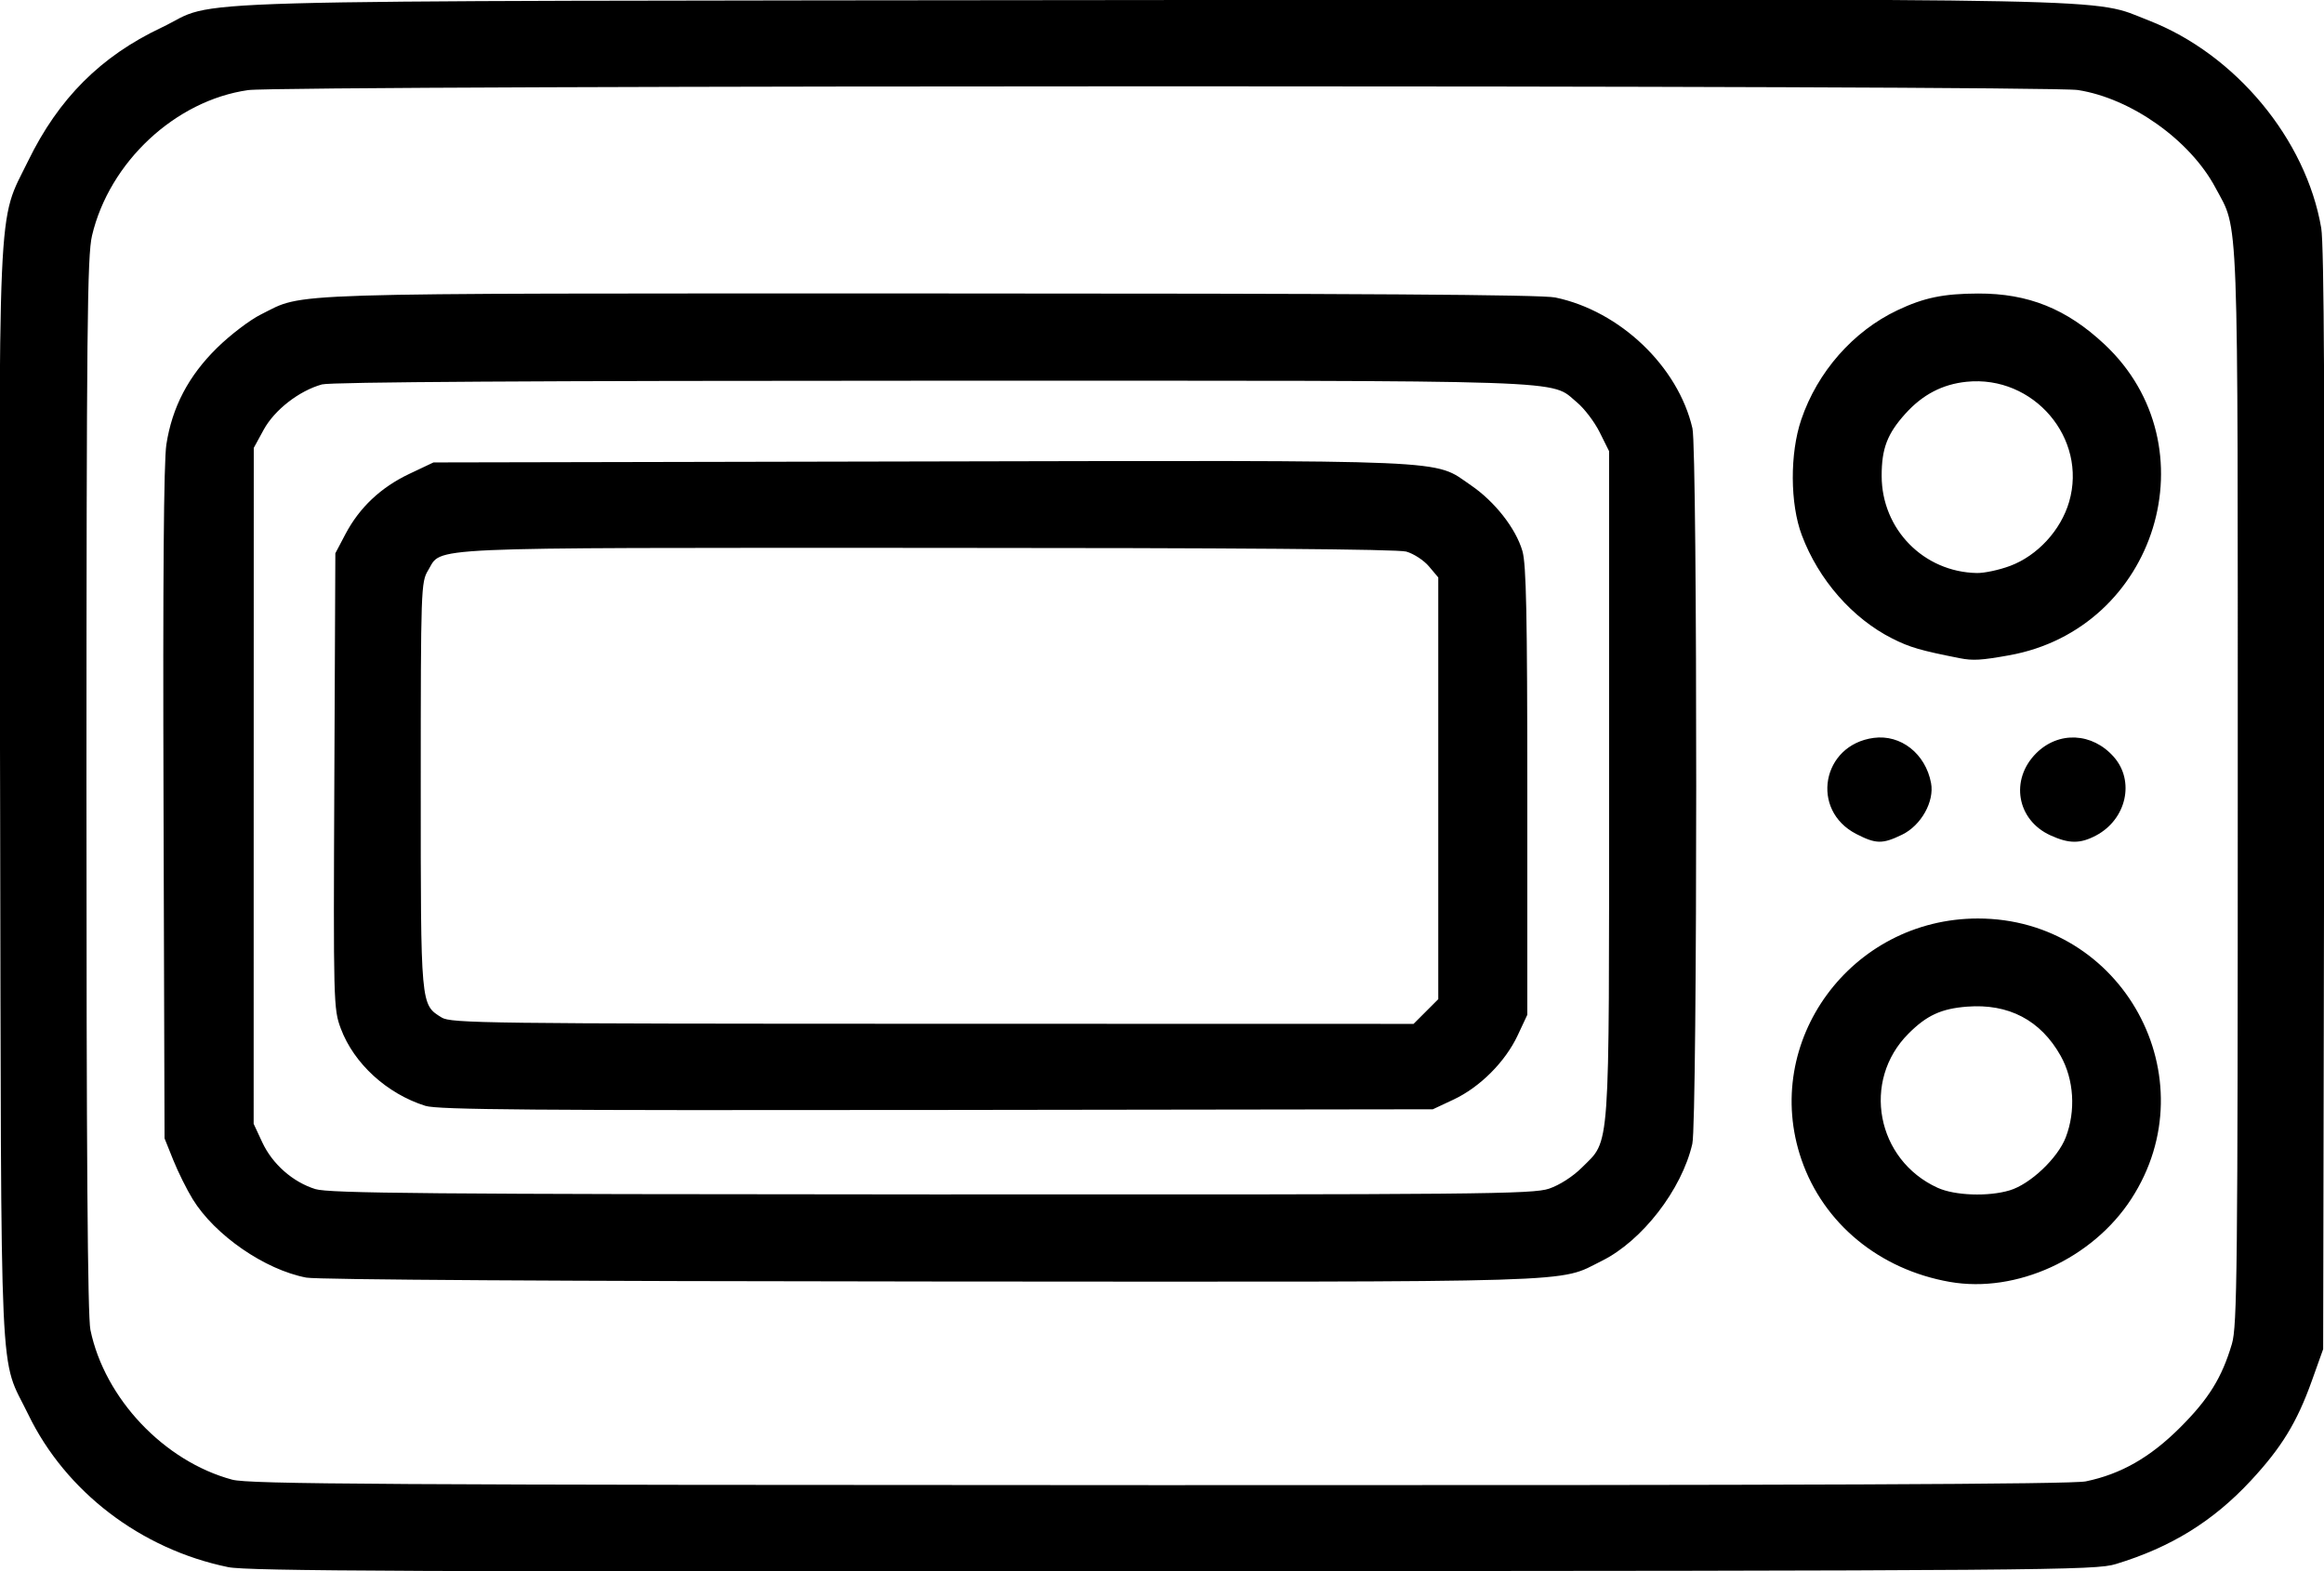 <svg xmlns="http://www.w3.org/2000/svg" xmlns:xlink="http://www.w3.org/1999/xlink" width="500px" height="338px" viewBox="0 0 500 338.066">
    <g id="0517b981-ca88-4309-aaa8-8ac1b5fc5464">
<g style="">
		<g id="0517b981-ca88-4309-aaa8-8ac1b5fc5464-child-0">
<path style="stroke: rgb(193,193,193); stroke-width: 0; stroke-dasharray: none; stroke-linecap: butt; stroke-dashoffset: 0; stroke-linejoin: miter; stroke-miterlimit: 4; fill: rgb(0,0,0); fill-rule: nonzero; opacity: 1;" transform="matrix(0.782 0 0 0.782 250 169.033) matrix(1 0 0 1 0 0)  translate(-511.976, -511.401)" d="M 255.00 726.49 C 231.01 721.56 210.30 705.75 200.01 684.50 C 191.91 667.77 192.59 682.58 192.25 515.00 C 191.90 345.48 191.39 357.10 199.98 339.50 C 208.34 322.35 219.97 310.73 236.59 302.87 C 253.57 294.85 227.38 295.59 507.96 295.26 C 782.95 294.94 767.39 294.62 783.48 300.87 C 807.34 310.13 826.79 333.53 830.97 358.00 C 831.76 362.62 831.99 408.25 831.79 515.50 L 831.50 666.50 L 828.37 675.26 C 824.28 686.68 820.06 693.58 811.58 702.71 C 801.19 713.88 789.65 721.02 774.46 725.64 C 768.77 727.38 756.84 727.47 515.00 727.64 C 306.97 727.79 260.33 727.59 255.00 726.49 Z M 766.20 702.89 C 775.88 700.88 783.89 696.30 792.11 688.10 C 800.00 680.23 803.63 674.37 806.39 665.07 C 807.84 660.18 808.00 644.86 808.00 512.03 C 808.00 349.59 808.35 359.07 801.85 346.88 C 794.89 333.81 778.67 322.30 764.00 320.02 C 755.10 318.64 270.16 318.66 260.50 320.04 C 240.47 322.90 222.32 339.83 217.54 360.09 C 216.23 365.65 216.03 385.67 216.01 511.20 C 216.00 612.36 216.33 657.50 217.10 661.20 C 221.01 680.09 237.38 697.38 256.11 702.42 C 260.75 703.67 296.45 703.88 511.20 703.93 C 689.87 703.98 762.41 703.69 766.20 702.89 Z M 728.76 648.00 C 709.37 644.60 693.99 631.92 687.94 614.34 C 676.77 581.87 701.56 548.00 736.50 548.00 C 776.34 548.00 800.33 591.86 778.70 625.17 C 768.01 641.64 747.07 651.21 728.76 648.00 Z M 745.24 622.81 C 750.89 621.12 758.47 613.96 760.67 608.22 C 763.47 600.93 762.93 592.32 759.26 585.78 C 753.75 575.97 744.93 571.35 733.45 572.26 C 726.39 572.82 722.41 574.65 717.39 579.68 C 704.42 592.65 708.55 614.44 725.43 622.11 C 730.15 624.25 739.34 624.58 745.24 622.81 Z M 276.51 646.82 C 265.10 644.65 251.34 635.15 245.25 625.24 C 243.64 622.63 241.24 617.80 239.91 614.50 L 237.50 608.50 L 237.22 516.50 C 237.02 454.62 237.28 422.23 238.00 417.56 C 239.59 407.28 244.09 398.69 251.92 391.00 C 255.55 387.42 261.00 383.28 264.02 381.78 C 276.35 375.67 265.74 376.00 448.16 376.00 C 566.03 376.00 616.45 376.32 620.20 377.11 C 637.99 380.81 654.02 396.11 657.94 413.11 C 659.34 419.20 659.32 603.90 657.91 610.00 C 655.01 622.61 644.10 636.72 632.99 642.22 C 620.63 648.34 631.36 648.01 448.54 647.89 C 347.52 647.82 279.53 647.40 276.51 646.82 Z M 618.50 622.34 C 621.38 621.36 625.07 618.99 627.53 616.53 C 635.39 608.66 635.00 614.15 635.00 511.02 L 635.00 419.39 L 632.41 414.19 C 630.99 411.34 628.17 407.63 626.16 405.97 C 618.53 399.66 628.61 400.00 448.57 400.01 C 339.99 400.01 283.26 400.36 280.82 401.03 C 274.53 402.78 267.75 408.05 264.78 413.50 L 262.05 418.50 L 262.03 511.50 L 262.02 604.50 L 264.38 609.57 C 267.18 615.59 272.79 620.53 279.00 622.46 C 282.77 623.63 310.19 623.87 448.57 623.93 C 599.71 623.99 614.05 623.86 618.50 622.34 Z M 703.04 524.75 C 690.27 518.21 693.53 500.21 707.82 498.30 C 715.28 497.30 722.08 502.64 723.60 510.72 C 724.56 515.81 720.87 522.40 715.62 524.94 C 710.23 527.55 708.45 527.53 703.04 524.75 Z M 756.46 525.12 C 747.20 520.91 745.26 509.80 752.53 502.53 C 758.69 496.37 768.00 496.82 773.91 503.55 C 779.74 510.19 777.36 520.71 769.02 525.15 C 764.66 527.46 761.60 527.46 756.46 525.12 Z M 731.50 476.37 C 720.73 474.25 717.76 473.39 712.96 470.97 C 701.98 465.44 692.65 454.80 688.03 442.50 C 684.79 433.89 684.72 420.05 687.88 410.73 C 692.34 397.56 702.19 386.37 714.37 380.61 C 721.64 377.16 727.03 376.05 736.57 376.02 C 750.33 375.98 760.89 380.22 771.30 389.97 C 801.19 417.92 785.73 468.32 745.04 475.58 C 737.40 476.95 735.10 477.08 731.50 476.37 Z M 745.36 450.97 C 752.87 448.16 759.31 441.17 761.59 433.36 C 766.70 415.84 751.82 398.42 733.38 400.30 C 726.75 400.98 721.30 403.82 716.58 409.04 C 711.55 414.61 710.00 418.67 710.01 426.22 C 710.03 440.89 721.57 452.66 736.21 452.93 C 738.25 452.97 742.37 452.09 745.36 450.97 Z M 309.29 599.56 C 298.69 596.23 289.62 587.94 286.00 578.28 C 283.99 572.90 283.95 571.31 284.22 510.14 L 284.50 447.50 L 287.28 442.22 C 291.14 434.90 297.01 429.37 304.85 425.65 L 311.50 422.50 L 445.41 422.23 C 594.55 421.93 586.44 421.58 596.96 428.77 C 603.56 433.27 609.35 440.66 611.16 446.90 C 612.21 450.52 612.50 464.61 612.50 513.00 L 612.50 574.50 L 609.83 580.20 C 606.42 587.46 599.46 594.42 592.20 597.83 L 586.50 600.50 L 450.00 600.69 C 339.10 600.84 312.71 600.63 309.29 599.56 Z M 584.60 573.60 L 588.00 570.20 L 588.00 512.18 L 588.00 454.15 L 585.44 451.11 C 584.03 449.43 581.21 447.60 579.19 447.03 C 576.76 446.36 531.63 446.01 447.22 446.01 C 305.99 446.00 314.02 445.64 310.03 452.19 C 308.07 455.41 308.01 457.10 308.00 511.35 C 308.00 572.33 307.94 571.64 313.76 575.25 C 316.30 576.82 326.01 576.95 448.85 576.97 L 581.20 577.00 L 584.60 573.60 Z" stroke-linecap="round"/>
</g>
</g>
</g>

  </svg>